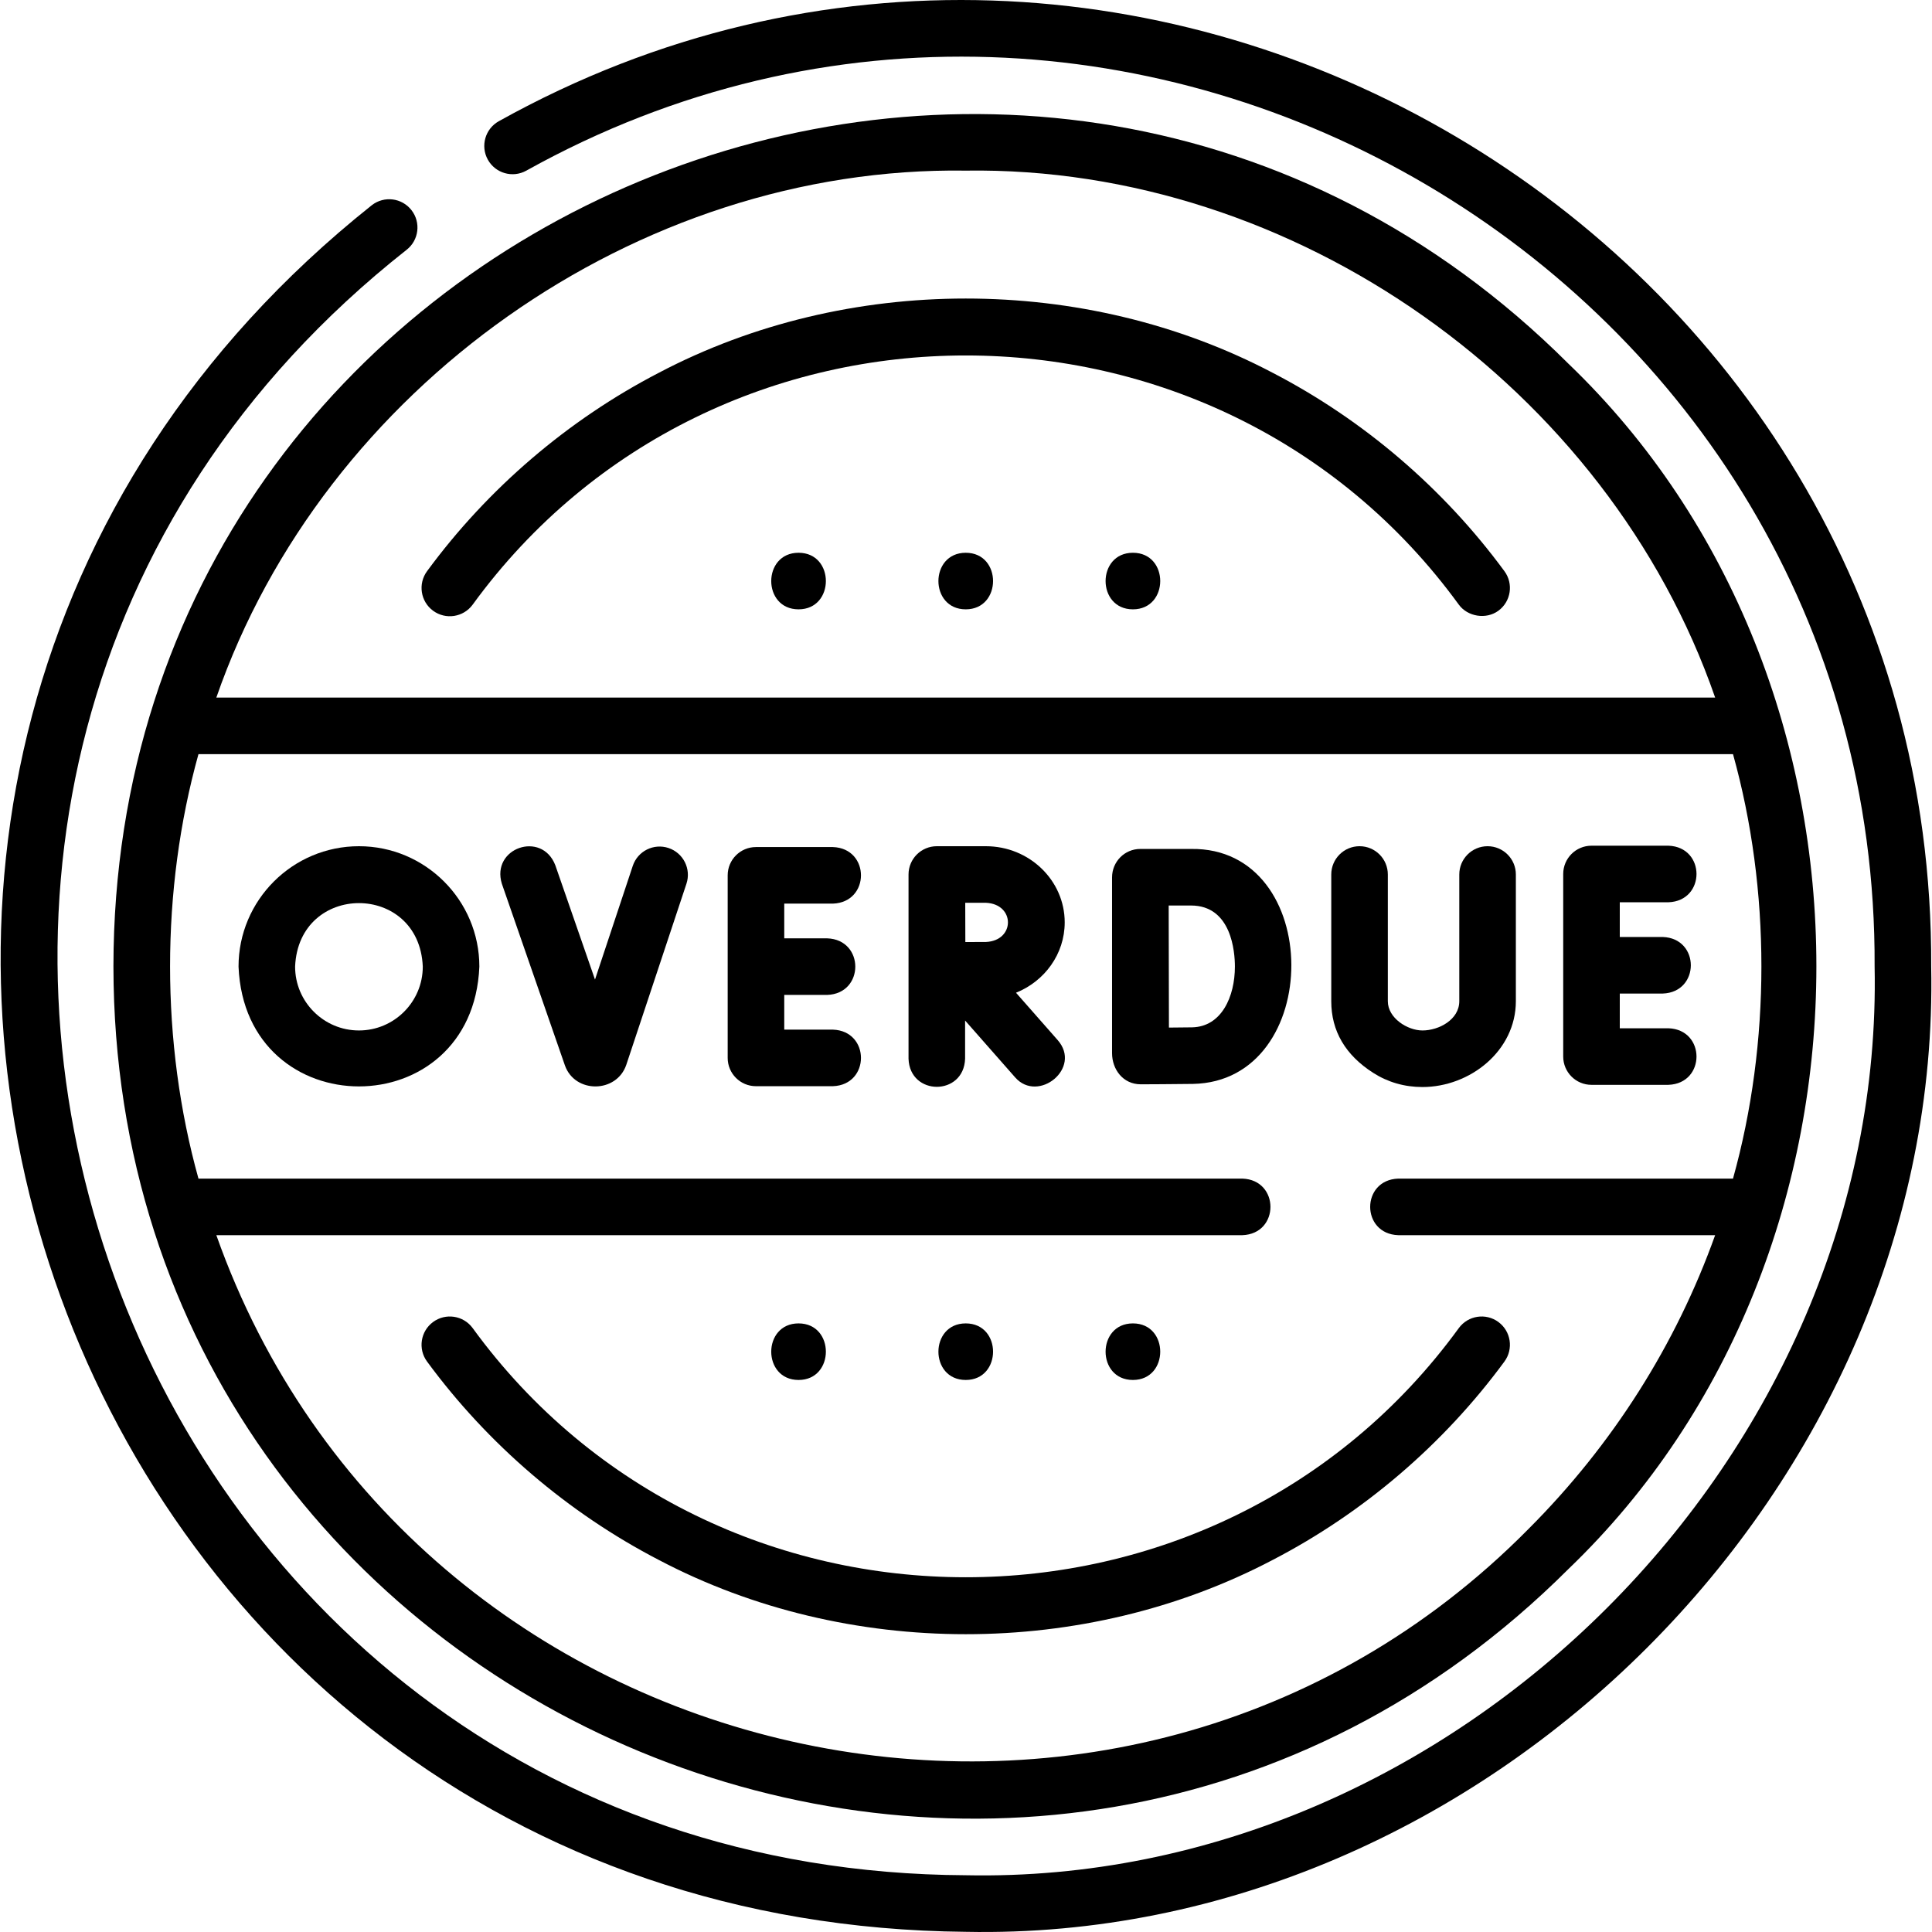 <svg id="Layer_1" enable-background="new 0 0 512.292 512.292" height="512" viewBox="0 0 512.292 512.292" width="512" xmlns="http://www.w3.org/2000/svg"><g><path d="m220.851 239.607c9.931-.344 9.923-14.66 0-15h-20.397c-4.143 0-7.5 3.358-7.5 7.5v48.409c0 4.142 3.357 7.5 7.5 7.5h20.397c9.931-.344 9.923-14.66 0-15h-12.897v-9.205h11.394c9.931-.344 9.923-14.66 0-15h-11.394v-9.205h12.897z"/><path d="m422.004 287.656h20.398c9.931-.344 9.923-14.66 0-15h-12.898v-9.204h11.394c9.931-.344 9.923-14.66 0-15h-11.394v-9.205h12.898c9.931-.344 9.923-14.66 0-15h-20.398c-4.143 0-7.5 3.358-7.5 7.5v48.409c0 4.142 3.358 7.5 7.5 7.5z"/><path d="m315.802 225.107h-13.428c-4.188 0-7.5 3.388-7.5 7.549v46.59c0 4.306 2.895 8.271 7.625 8.271.406-.001 9.991-.039 13.826-.105 34.862-.647 34.885-62.833-.523-62.305zm.262 47.306c-1.438.025-3.773.046-6.108.063l-.065-32.37h5.912c10.806 0 11.646 12.403 11.646 16.205-.001 7.916-3.522 15.965-11.385 16.102z"/><path d="m177.263 224.856c-3.929-1.306-8.176.822-9.481 4.753l-10.011 30.135-10.525-30.32c-3.58-9.265-17.102-4.57-14.17 4.919l16.721 48.17c2.662 7.501 13.701 7.391 16.269-.158l15.951-48.018c1.306-3.929-.823-8.175-4.754-9.481z"/><path d="m364.13 284.485c3.891 2.484 8.275 3.748 13.031 3.754 12.634 0 24.788-9.598 24.788-22.772v-33.583c0-4.142-3.357-7.5-7.5-7.5s-7.5 3.358-7.5 7.5v33.583c0 4.916-5.427 7.772-9.768 7.772-4.019-.005-9.18-3.32-9.18-7.737v-33.618c0-4.142-3.357-7.5-7.5-7.5s-7.5 3.358-7.5 7.5v33.618c.001 7.878 3.744 14.265 11.129 18.983z"/><path d="m282.32 244.581c0-11.137-9.383-20.197-20.915-20.197h-12.982c-4.148-.009-7.516 3.352-7.516 7.5v48.855c.335 9.911 14.653 9.942 15 0v-10.137l13.283 15.092c6.081 6.91 17.804-2.474 11.26-9.91l-11.044-12.549c7.572-3.04 12.914-10.253 12.914-18.654zm-20.915-5.197c7.82.325 7.815 10.071 0 10.394-1.304 0-3.35.007-5.434.017-.013-3.47-.022-6.94-.026-10.411z"/><path d="m95.178 224.384c-17.605 0-31.928 14.323-31.928 31.928 1.753 42.356 62.109 42.344 63.856 0 0-17.605-14.322-31.928-31.928-31.928zm0 48.855c-9.334 0-16.928-7.594-16.928-16.927.93-22.457 32.929-22.45 33.855 0 .001 9.333-7.593 16.927-16.927 16.927z"/><path d="m30.077 256.243c.201 200.608 243.829 301.514 385.807 159.804 87.664-84.121 87.678-235.489-.003-319.61-141.992-141.708-385.615-40.791-385.804 159.806zm375.199 149.2c-108.189 109.477-296.734 66.694-347.913-77.923h272.068c9.931-.344 9.923-14.66 0-15h-276.805c-10.041-36.015-10.041-76.538 0-112.554h406.9c10.041 36.015 10.041 76.538 0 112.554h-88.762c-9.931.344-9.923 14.66 0 15h84.025c-10.367 28.968-27.111 55.521-49.513 77.923zm-149.199-360.2c87.288-1.287 170.266 57.703 198.714 139.723h-397.428c28.456-82.028 111.418-141.003 198.714-139.723z"/><path d="m256.077 512.243c137.603 2.834 258.845-118.391 255.998-256.002.932-193.821-210.683-318.342-379.795-224.108-3.624 2.006-4.936 6.57-2.93 10.194 2.007 3.624 6.571 4.934 10.193 2.93 159.225-88.692 358.408 28.529 357.532 210.989 2.672 129.533-111.456 243.681-241.001 240.996-228.615-1.079-327.922-289.449-148.262-430.999 3.264-2.551 3.842-7.264 1.291-10.528-2.55-3.265-7.264-3.841-10.527-1.292-190.633 151.766-86.072 455.642 157.501 457.82z"/><path d="m397.315 350.541c-3.338-2.453-8.031-1.734-10.484 1.603-64.124 88.128-197.408 88.1-261.508 0-2.453-3.338-7.148-4.056-10.484-1.603-3.338 2.453-4.056 7.146-1.604 10.485 16.126 21.948 37.398 40.152 61.517 52.643 49.857 26.212 112.793 26.211 162.65 0 24.118-12.491 45.391-30.694 61.517-52.643 2.451-3.339 1.734-8.032-1.604-10.485z"/><path d="m114.838 161.945c3.338 2.453 8.031 1.735 10.484-1.604 64.124-88.127 197.408-88.1 261.508 0 2.342 3.189 7.244 3.986 10.484 1.604 3.338-2.453 4.056-7.146 1.604-10.485-16.126-21.949-37.398-40.152-61.517-52.643-49.858-26.212-112.793-26.211-162.65 0-24.118 12.491-45.391 30.694-61.517 52.643-2.451 3.339-1.734 8.033 1.604 10.485z"/><path d="m211.747 146.572c-9.652 0-9.668 15 0 15 9.652 0 9.668-15 0-15z"/><path d="m256.077 146.572c-9.652 0-9.668 15 0 15 9.651 0 9.667-15 0-15z"/><path d="m300.406 146.572c-9.652 0-9.668 15 0 15 9.652 0 9.668-15 0-15z"/><path d="m211.747 365.914c9.652 0 9.668-15 0-15-9.652 0-9.668 15 0 15z"/><path d="m256.077 365.914c9.652 0 9.668-15 0-15-9.652 0-9.668 15 0 15z"/><path d="m300.406 365.914c9.652 0 9.668-15 0-15-9.652 0-9.668 15 0 15z"/></g></svg>